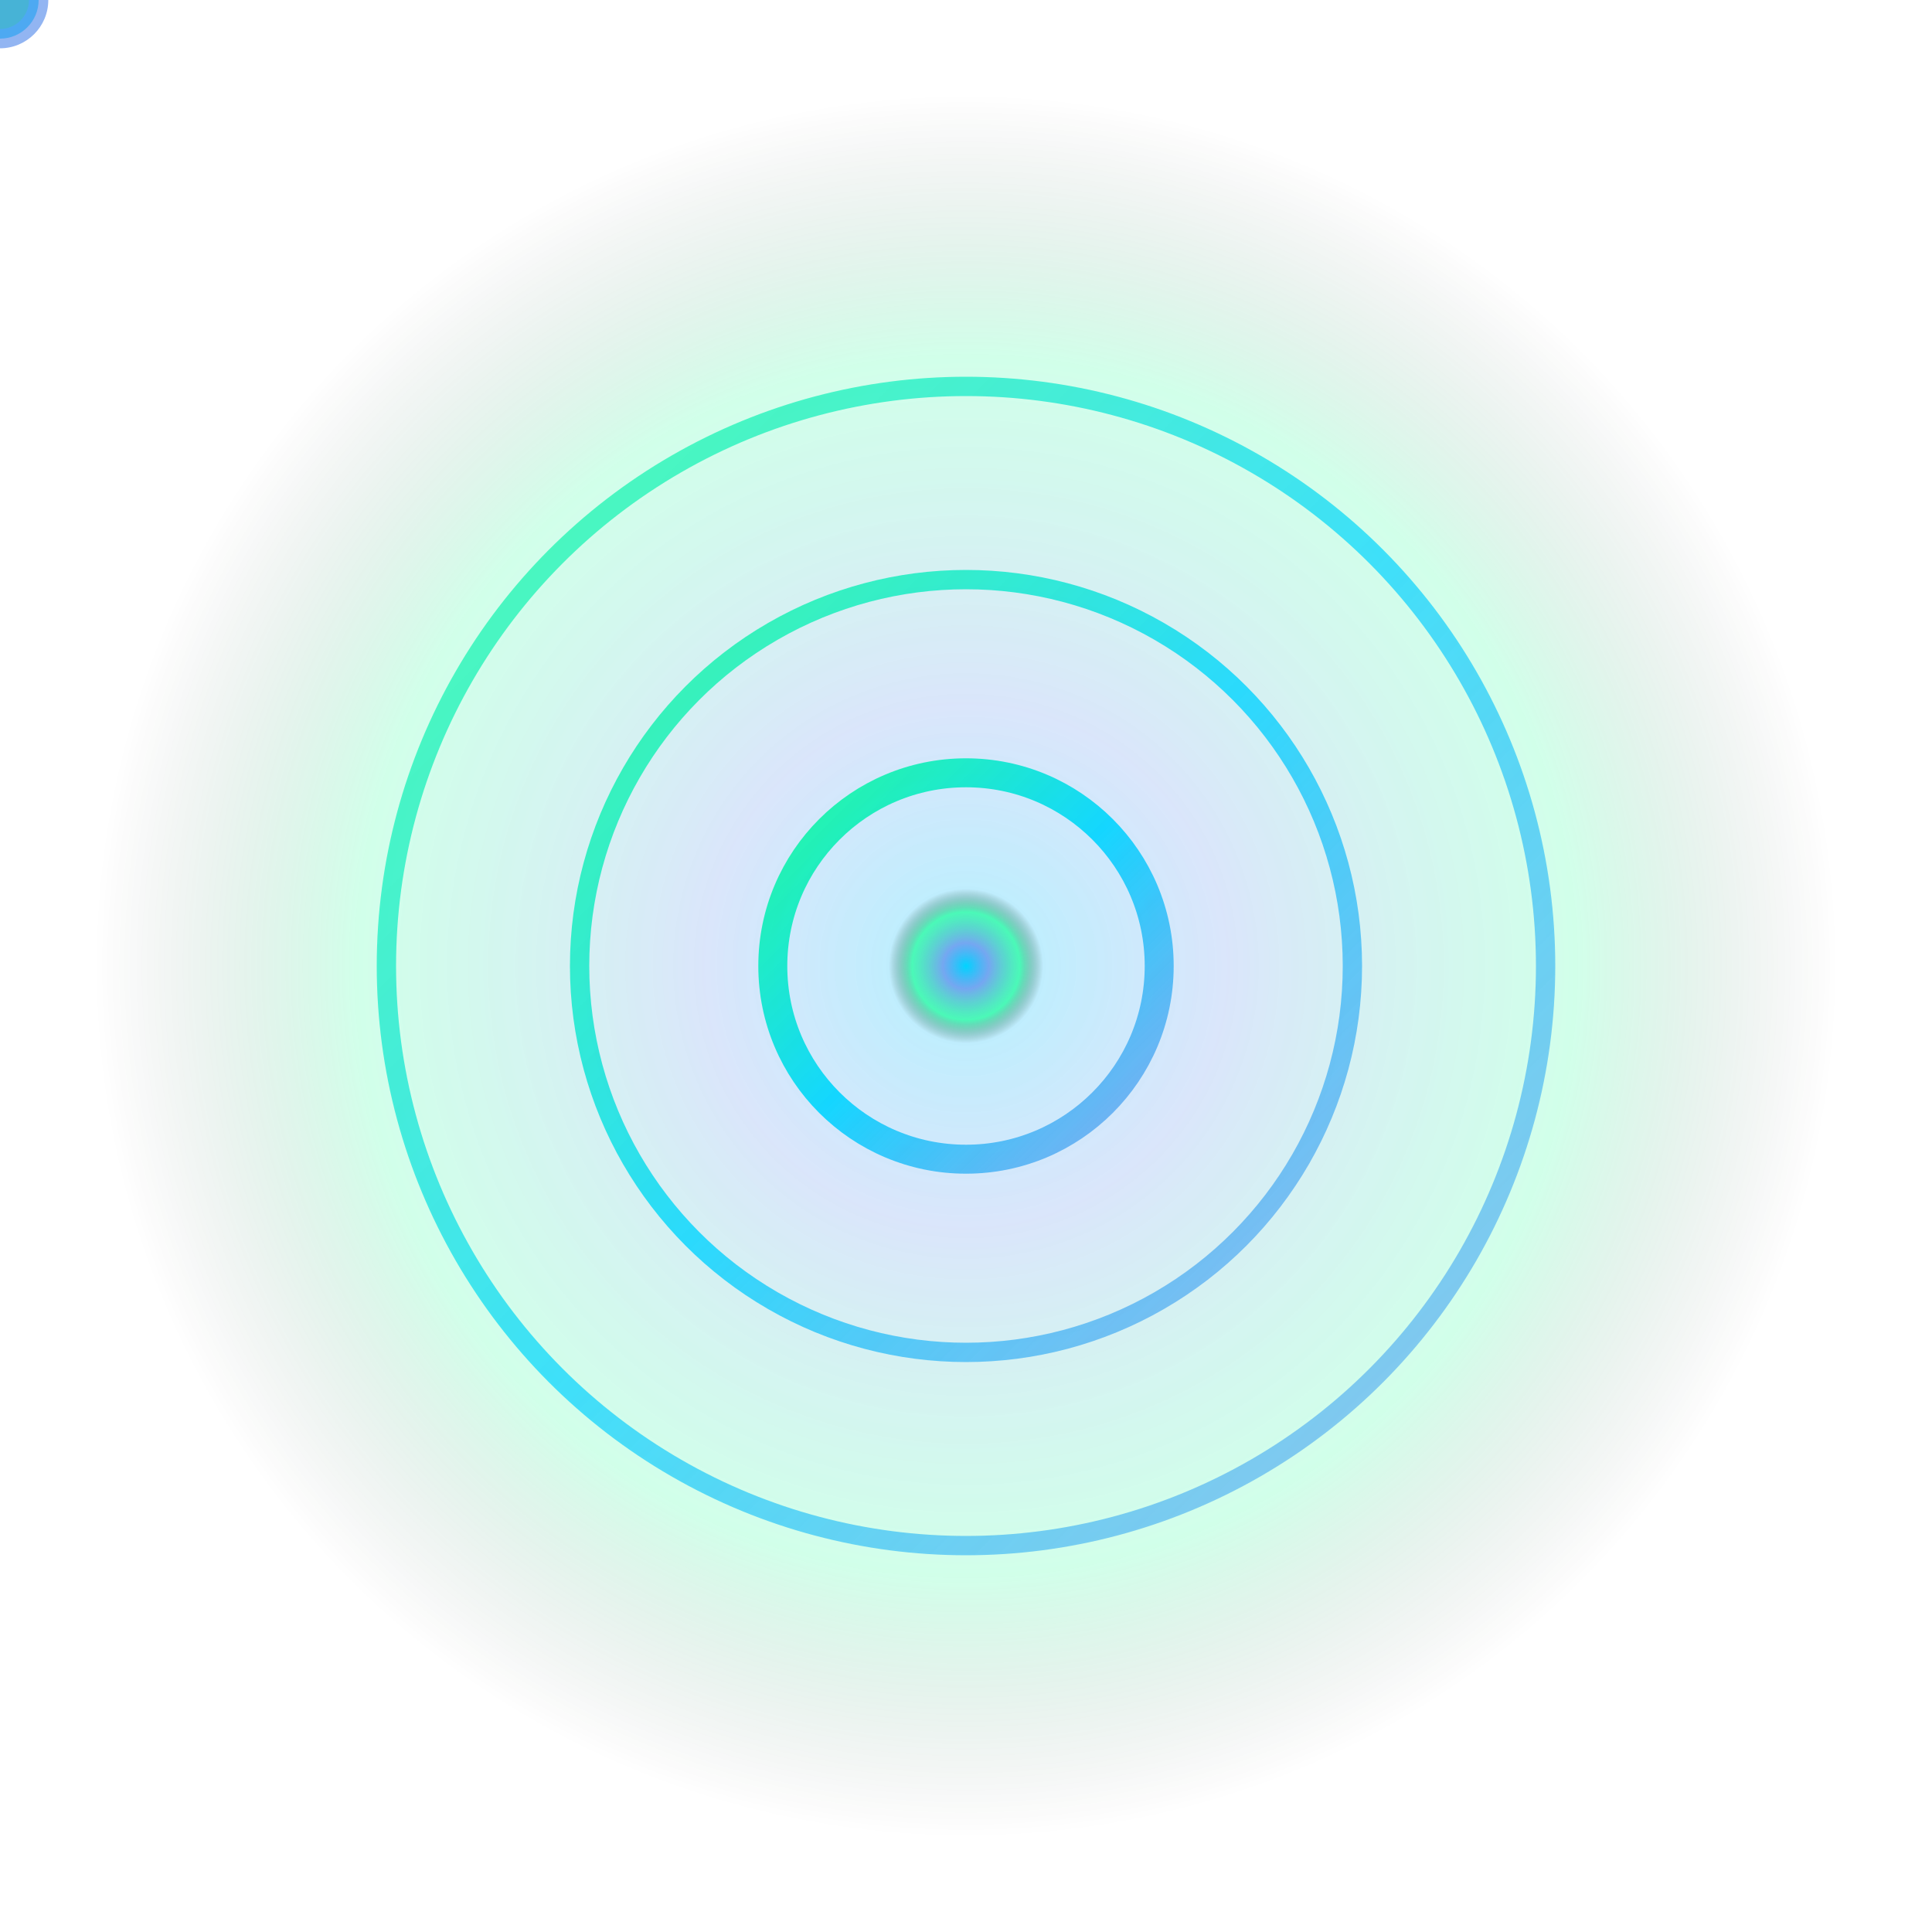 <svg xmlns="http://www.w3.org/2000/svg" viewBox="0 0 200 200">
  <defs>
    <radialGradient id="quantumCore" cx="50%" cy="50%" r="50%">
      <stop offset="0%" style="stop-color:#00d4ff;stop-opacity:1"/>
      <stop offset="30%" style="stop-color:#6495ed;stop-opacity:0.8"/>
      <stop offset="70%" style="stop-color:#00ff88;stop-opacity:0.6"/>
      <stop offset="100%" style="stop-color:transparent;stop-opacity:0"/>
    </radialGradient>
    
    <linearGradient id="energyFlow" x1="0%" y1="0%" x2="100%" y2="100%">
      <stop offset="0%" style="stop-color:#00ff88;stop-opacity:0.9"/>
      <stop offset="50%" style="stop-color:#00d4ff;stop-opacity:1"/>
      <stop offset="100%" style="stop-color:#6495ed;stop-opacity:0.8"/>
    </linearGradient>
  </defs>
  
  <!-- Quantum Field Background -->
  <circle cx="100" cy="100" r="90" fill="url(#quantumCore)" opacity="0.3">
    <animate attributeName="r" values="80;100;80" dur="3s" repeatCount="indefinite"/>
    <animate attributeName="opacity" values="0.2;0.4;0.2" dur="3s" repeatCount="indefinite"/>
  </circle>
  
  <!-- Orbital Rings -->
  <circle cx="100" cy="100" r="60" fill="none" stroke="url(#energyFlow)" stroke-width="2" opacity="0.7">
    <animateTransform attributeName="transform" type="rotate" values="0 100 100;360 100 100" dur="4s" repeatCount="indefinite"/>
    <animate attributeName="stroke-width" values="1;4;1" dur="2s" repeatCount="indefinite"/>
  </circle>
  
  <circle cx="100" cy="100" r="40" fill="none" stroke="url(#energyFlow)" stroke-width="2" opacity="0.8">
    <animateTransform attributeName="transform" type="rotate" values="360 100 100;0 100 100" dur="3s" repeatCount="indefinite"/>
    <animate attributeName="stroke-width" values="1;3;1" dur="2.5s" repeatCount="indefinite"/>
  </circle>
  
  <circle cx="100" cy="100" r="20" fill="none" stroke="url(#energyFlow)" stroke-width="3" opacity="0.9">
    <animateTransform attributeName="transform" type="rotate" values="0 100 100;360 100 100" dur="2s" repeatCount="indefinite"/>
    <animate attributeName="stroke-width" values="2;5;2" dur="1.5s" repeatCount="indefinite"/>
  </circle>
  
  <!-- Quantum Particles -->
  <circle r="4" fill="#00d4ff" opacity="0.9">
    <animateMotion dur="4s" repeatCount="indefinite">
      <path d="M100,40 A60,60 0 1,1 100,40 Z"/>
    </animateMotion>
    <animate attributeName="r" values="3;6;3" dur="2s" repeatCount="indefinite"/>
  </circle>
  
  <circle r="3" fill="#00ff88" opacity="0.8">
    <animateMotion dur="3s" repeatCount="indefinite">
      <path d="M100,60 A40,40 0 1,0 100,60 Z"/>
    </animateMotion>
    <animate attributeName="r" values="2;5;2" dur="2.5s" repeatCount="indefinite"/>
  </circle>
  
  <circle r="5" fill="#6495ed" opacity="0.7">
    <animateMotion dur="2s" repeatCount="indefinite">
      <path d="M100,80 A20,20 0 1,1 100,80 Z"/>
    </animateMotion>
    <animate attributeName="r" values="4;7;4" dur="1.5s" repeatCount="indefinite"/>
  </circle>
  
  <!-- Central Energy Core -->
  <circle cx="100" cy="100" r="8" fill="url(#quantumCore)">
    <animate attributeName="r" values="6;12;6" dur="1s" repeatCount="indefinite"/>
    <animate attributeName="opacity" values="0.8;1;0.8" dur="1s" repeatCount="indefinite"/>
  </circle>
</svg>